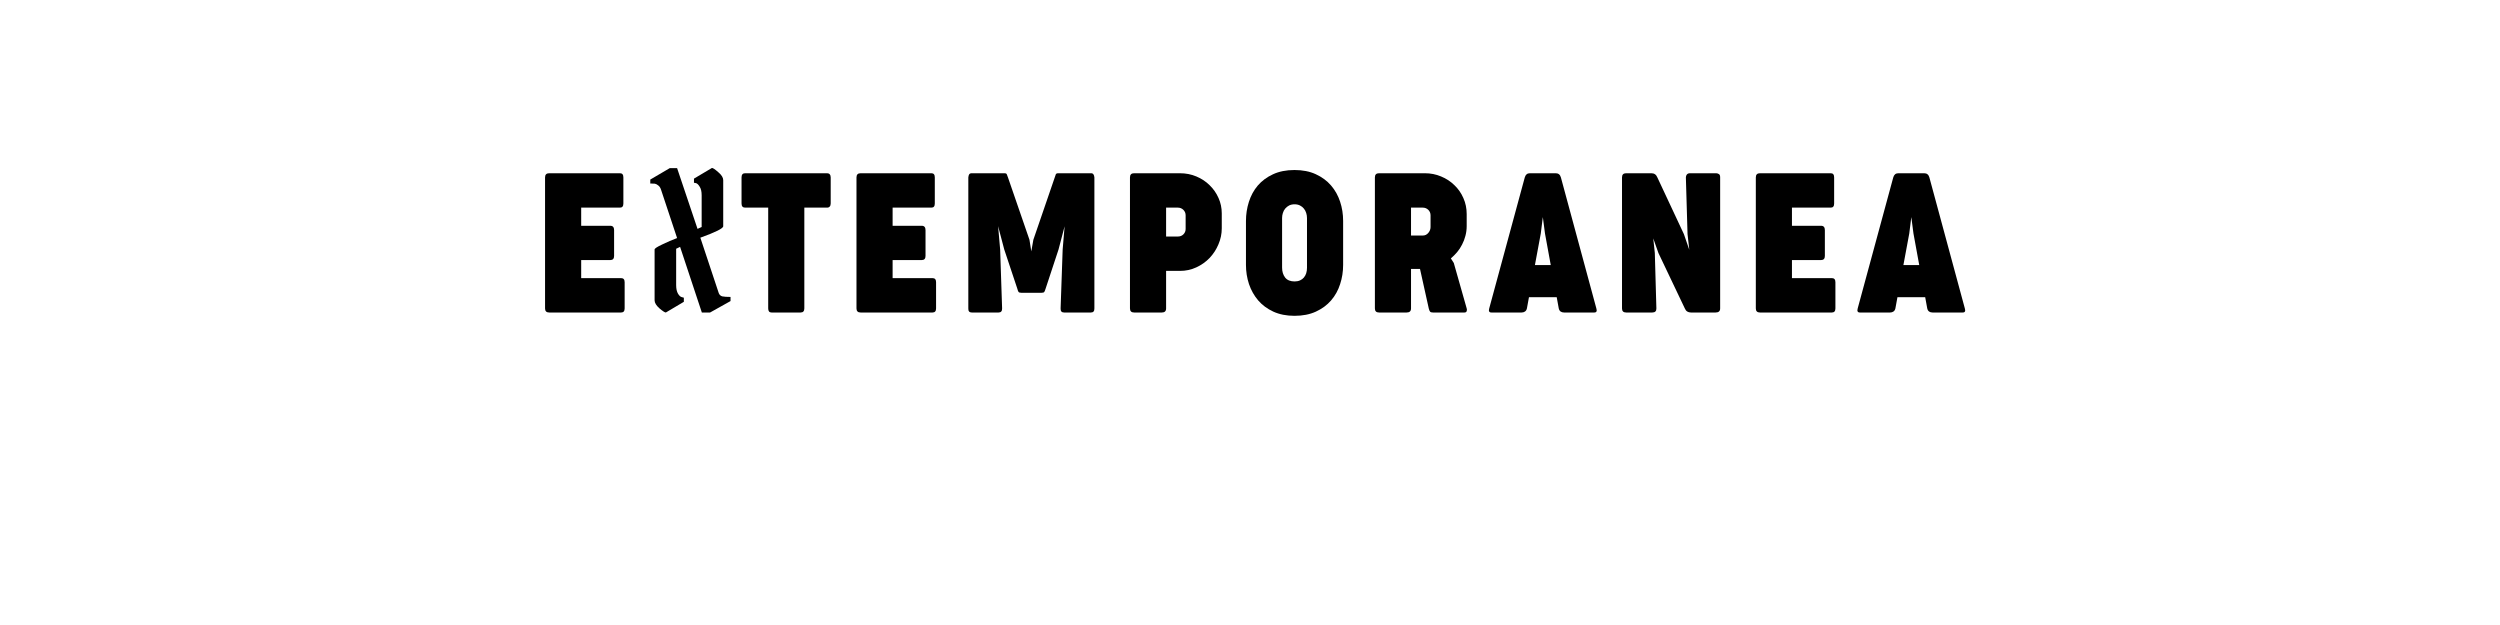 <?xml version="1.0" encoding="UTF-8" standalone="no"?>
<svg
   xmlns:dc="http://purl.org/dc/elements/1.1/"
   xmlns:cc="http://creativecommons.org/ns#"
   xmlns:rdf="http://www.w3.org/1999/02/22-rdf-syntax-ns#"
   xmlns:svg="http://www.w3.org/2000/svg"
   xmlns="http://www.w3.org/2000/svg"
   id="svg16"
   width="800px"
   version="1.1"
   height="200px">
  <defs
     id="defs4">
    <style
       id="style2"
       type="text/css"><![CDATA[    
     @font-face {font-family:Cocogoose Condensed Trial;
     src: url('/Users/francesco/Repos/write-logos/src/fonts/Fonts_E_TEMPORANEA/Cocogoose-Condensed-Regular-trial.ttf');}
     @font-face {font-family:Pirata One;
     src: url('/Users/francesco/Repos/write-logos/src/fonts/Fonts_X/PirataOne-Regular.ttf');}
     ]]></style>
  </defs>
  <g
     id="g14"
     style="font-size:60px">
    <g
       style="text-anchor:middle"
       id="text12"
       aria-label="EXTEMPORANEA">
      <path
         id="path22"
         style="font-family:'Cocogoose Condensed Trial';letter-spacing:0.075em"
         d="m 174.418,56.781 q 0,-1.344 1.312,-1.344 h 22.688 q 1.062,0 1.062,1.344 V 65.125 q 0,1.312 -1.062,1.312 h -12.438 V 72.25 h 9.312 q 1.219,0 1.219,1.375 v 8.281 q 0,1.312 -1.219,1.312 h -9.312 V 89 h 12.781 q 1.125,0 1.125,1.312 v 8.375 q 0,1.312 -1.125,1.312 h -23.031 q -1.312,0 -1.312,-1.312 z" />
      <path
         id="path24"
         style="font-family:'Pirata One';letter-spacing:0.05em"
         d="m 208.09,58.72 v -1.26 l 6.24,-3.66 h 2.34 l 6.54,19.44 1.32,-0.6 V 62.5 q 0,-1.74 -0.6,-2.7 -0.6,-1.02 -1.2,-1.2 l -0.66,-0.12 v -1.32 l 5.76,-3.42 q 0.48,0 2.04,1.38 1.56,1.32 1.56,2.52 V 72.4 q 0,1.02 -7.32,3.66 l 5.88,17.7 q 0.3,0.84 1.14,1.08 0.9,0.18 2.64,0.18 v 1.32 l -6.54,3.66 h -2.64 l -6.96,-21 -1.26,0.6 v 11.64 q 0,1.74 0.6,2.76 0.6,0.96 1.2,1.08 l 0.66,0.18 v 1.32 l -5.76,3.42 q -0.48,0 -2.04,-1.32 -1.56,-1.38 -1.56,-2.58 V 79.84 q 0,-0.48 2.46,-1.62 2.46,-1.2 4.74,-2.04 l -5.16,-15.54 q -0.3,-0.9 -0.9,-1.32 -0.6,-0.48 -1.08,-0.54 -0.48,-0.06 -1.44,-0.06 z" />
      <path
         id="path26"
         style="font-family:'Cocogoose Condensed Trial';letter-spacing:0.075em"
         d="m 237.293,56.781 q 0,-1.344 1.125,-1.344 h 26.281 q 0.531,0 0.812,0.344 0.312,0.344 0.312,1 v 8.312 q 0,0.656 -0.312,1 -0.281,0.344 -0.812,0.344 h -7.312 v 32.25 q 0,1.312 -1.188,1.312 h -9.312 q -1.062,0 -1.062,-1.312 v -32.25 h -7.406 q -1.125,0 -1.125,-1.344 z" />
      <path
         id="path28"
         style="font-family:'Cocogoose Condensed Trial';letter-spacing:0.075em"
         d="m 274.074,56.781 q 0,-1.344 1.312,-1.344 h 22.688 q 1.062,0 1.062,1.344 V 65.125 q 0,1.312 -1.062,1.312 h -12.438 V 72.25 h 9.312 q 1.219,0 1.219,1.375 v 8.281 q 0,1.312 -1.219,1.312 h -9.312 V 89 h 12.781 q 1.125,0 1.125,1.312 v 8.375 q 0,1.312 -1.125,1.312 h -23.031 q -1.312,0 -1.312,-1.312 z" />
      <path
         id="path30"
         style="font-family:'Cocogoose Condensed Trial';letter-spacing:0.075em"
         d="m 321.363,79.844 -1.969,-7.469 0.656,7.5 0.625,18.812 q 0.031,1.312 -1.125,1.312 h -8.594 q -1.156,0 -1.094,-1.312 V 56.781 q 0.062,-0.656 0.281,-1 0.25,-0.344 0.812,-0.344 h 10.438 q 0.656,0 0.781,0.344 0.156,0.344 0.375,1 l 6.875,19.938 0.594,3.719 0.656,-3.719 6.844,-19.938 q 0.219,-0.656 0.344,-1 0.156,-0.344 0.812,-0.344 h 10.438 q 0.562,0 0.781,0.344 0.25,0.344 0.312,1 V 98.688 Q 350.238,100 349.113,100 h -8.625 q -1.156,0 -1.094,-1.312 l 0.656,-18.812 0.625,-7.469 -1.938,7.406 -4.125,12.5 q -0.25,0.812 -0.438,1.094 -0.188,0.281 -0.844,0.281 h -6.531 q -0.656,0 -0.875,-0.281 -0.188,-0.281 -0.406,-1.094 z" />
      <path
         id="path32"
         style="font-family:'Cocogoose Condensed Trial';letter-spacing:0.075em"
         d="m 361.59,56.781 q 0,-1.344 1.312,-1.344 h 14.656 q 2.844,0 5.281,1.031 2.469,1.031 4.25,2.812 1.812,1.75 2.844,4.094 1.031,2.312 1.031,4.906 v 4.781 q 0,2.656 -1.062,5.125 -1.031,2.469 -2.844,4.375 -1.812,1.875 -4.25,3 -2.438,1.125 -5.188,1.125 h -4.469 v 12 q 0,1.312 -1.344,1.312 h -8.906 q -1.312,0 -1.312,-1.312 z m 15.312,18.906 q 1.094,0 1.781,-0.688 0.719,-0.719 0.719,-1.719 v -4.375 q 0,-1.031 -0.719,-1.75 -0.719,-0.719 -1.812,-0.719 h -3.719 v 9.25 z" />
      <path
         id="path34"
         style="font-family:'Cocogoose Condensed Trial';letter-spacing:0.075em"
         d="m 398.707,70.719 q 0,-3.188 0.938,-6.125 0.938,-2.969 2.844,-5.219 1.938,-2.25 4.844,-3.594 2.938,-1.375 6.906,-1.375 3.906,0 6.812,1.344 2.938,1.344 4.875,3.594 1.938,2.25 2.906,5.188 0.969,2.938 0.969,6.156 v 14.094 q 0,3.219 -0.969,6.156 -0.938,2.938 -2.875,5.188 -1.938,2.25 -4.875,3.594 -2.906,1.344 -6.844,1.344 -3.844,0 -6.781,-1.344 -2.906,-1.344 -4.844,-3.594 -1.938,-2.281 -2.938,-5.219 -0.969,-2.938 -0.969,-6.125 z m 11.562,14.938 q 0,1.875 0.969,3.156 1,1.25 3.031,1.25 1,0 1.75,-0.344 0.75,-0.344 1.219,-0.906 0.5,-0.594 0.75,-1.375 0.25,-0.812 0.25,-1.75 V 69.781 q 0,-0.844 -0.25,-1.625 -0.25,-0.812 -0.75,-1.406 -0.5,-0.625 -1.25,-1 -0.75,-0.375 -1.719,-0.375 -1,0 -1.75,0.375 -0.719,0.375 -1.25,1 -0.5,0.594 -0.75,1.406 -0.25,0.781 -0.25,1.625 z" />
      <path
         id="path36"
         style="font-family:'Cocogoose Condensed Trial';letter-spacing:0.075em"
         d="m 439.965,56.781 q 0,-1.344 1.312,-1.344 h 14.688 q 2.75,0 5.188,1.031 2.438,1 4.25,2.781 1.844,1.75 2.875,4.125 1.062,2.375 1.062,5.125 v 3.844 q 0,1.625 -0.406,3.125 -0.375,1.469 -1.062,2.781 -0.656,1.312 -1.594,2.438 -0.938,1.094 -2,2 l 0.938,1.469 4.125,14.531 q 0.156,0.438 0,0.875 Q 469.184,100 468.652,100 h -10.125 q -0.625,0 -0.875,-0.25 -0.25,-0.25 -0.438,-1 l -2.812,-12.688 h -2.875 v 12.625 q 0,1.312 -1.375,1.312 h -8.875 q -1.312,0 -1.312,-1.312 z m 11.562,9.656 v 8.938 h 3.719 q 0.562,0 1.031,-0.219 0.469,-0.25 0.781,-0.625 0.344,-0.406 0.531,-0.875 0.188,-0.5 0.188,-1 v -3.75 q 0,-1.031 -0.719,-1.75 -0.719,-0.719 -1.812,-0.719 z" />
      <path
         id="path38"
         style="font-family:'Cocogoose Condensed Trial';letter-spacing:0.075em"
         d="M 510.832,98.688 Q 511.238,100 510.176,100 h -9.688 q -0.656,0 -1.094,-0.312 -0.438,-0.312 -0.594,-1 l -0.656,-3.594 h -8.875 l -0.656,3.594 q -0.156,0.688 -0.625,1 -0.438,0.312 -1.062,0.312 h -9.688 q -1.062,0 -0.688,-1.312 l 11.375,-41.906 q 0.375,-1.344 1.625,-1.344 h 8.281 q 1.281,0 1.656,1.344 z m -19.656,-13.875 h 5.062 l -1.844,-10.094 -0.688,-5.25 -0.656,5.25 z" />
      <path
         id="path40"
         style="font-family:'Cocogoose Condensed Trial';letter-spacing:0.075em"
         d="m 519.043,56.781 q 0,-1.344 1.312,-1.344 h 8.094 q 1.375,0 1.906,1.344 l 8.5,18.156 1.719,5 -0.562,-5.031 -0.531,-18.125 q 0,-0.531 0.312,-0.938 0.344,-0.406 1,-0.406 h 8.406 q 0.375,0 0.812,0.25 0.438,0.219 0.438,1.031 V 98.688 q 0,1.312 -1.438,1.312 h -7.938 q -0.625,0 -1.156,-0.312 -0.5,-0.312 -0.781,-1 l -8.438,-17.719 -1.656,-4.688 0.5,4.688 0.5,17.719 Q 530.074,100 528.73,100 h -8.375 q -1.312,0 -1.312,-1.312 z" />
      <path
         id="path42"
         style="font-family:'Cocogoose Condensed Trial';letter-spacing:0.075em"
         d="m 561.863,56.781 q 0,-1.344 1.312,-1.344 h 22.688 q 1.062,0 1.062,1.344 V 65.125 q 0,1.312 -1.062,1.312 h -12.438 V 72.25 h 9.312 q 1.219,0 1.219,1.375 v 8.281 q 0,1.312 -1.219,1.312 h -9.312 V 89 h 12.781 q 1.125,0 1.125,1.312 v 8.375 q 0,1.312 -1.125,1.312 h -23.031 q -1.312,0 -1.312,-1.312 z" />
      <path
         id="path44"
         style="font-family:'Cocogoose Condensed Trial';letter-spacing:0.075em"
         d="M 628.746,98.688 Q 629.152,100 628.09,100 h -9.688 q -0.656,0 -1.094,-0.312 -0.438,-0.312 -0.594,-1 l -0.656,-3.594 h -8.875 l -0.656,3.594 q -0.156,0.688 -0.625,1 -0.438,0.312 -1.062,0.312 h -9.688 q -1.062,0 -0.688,-1.312 l 11.375,-41.906 q 0.375,-1.344 1.625,-1.344 h 8.281 q 1.281,0 1.656,1.344 z m -19.656,-13.875 h 5.062 l -1.844,-10.094 -0.688,-5.25 -0.656,5.25 z" />
    </g>
  </g>
</svg>
